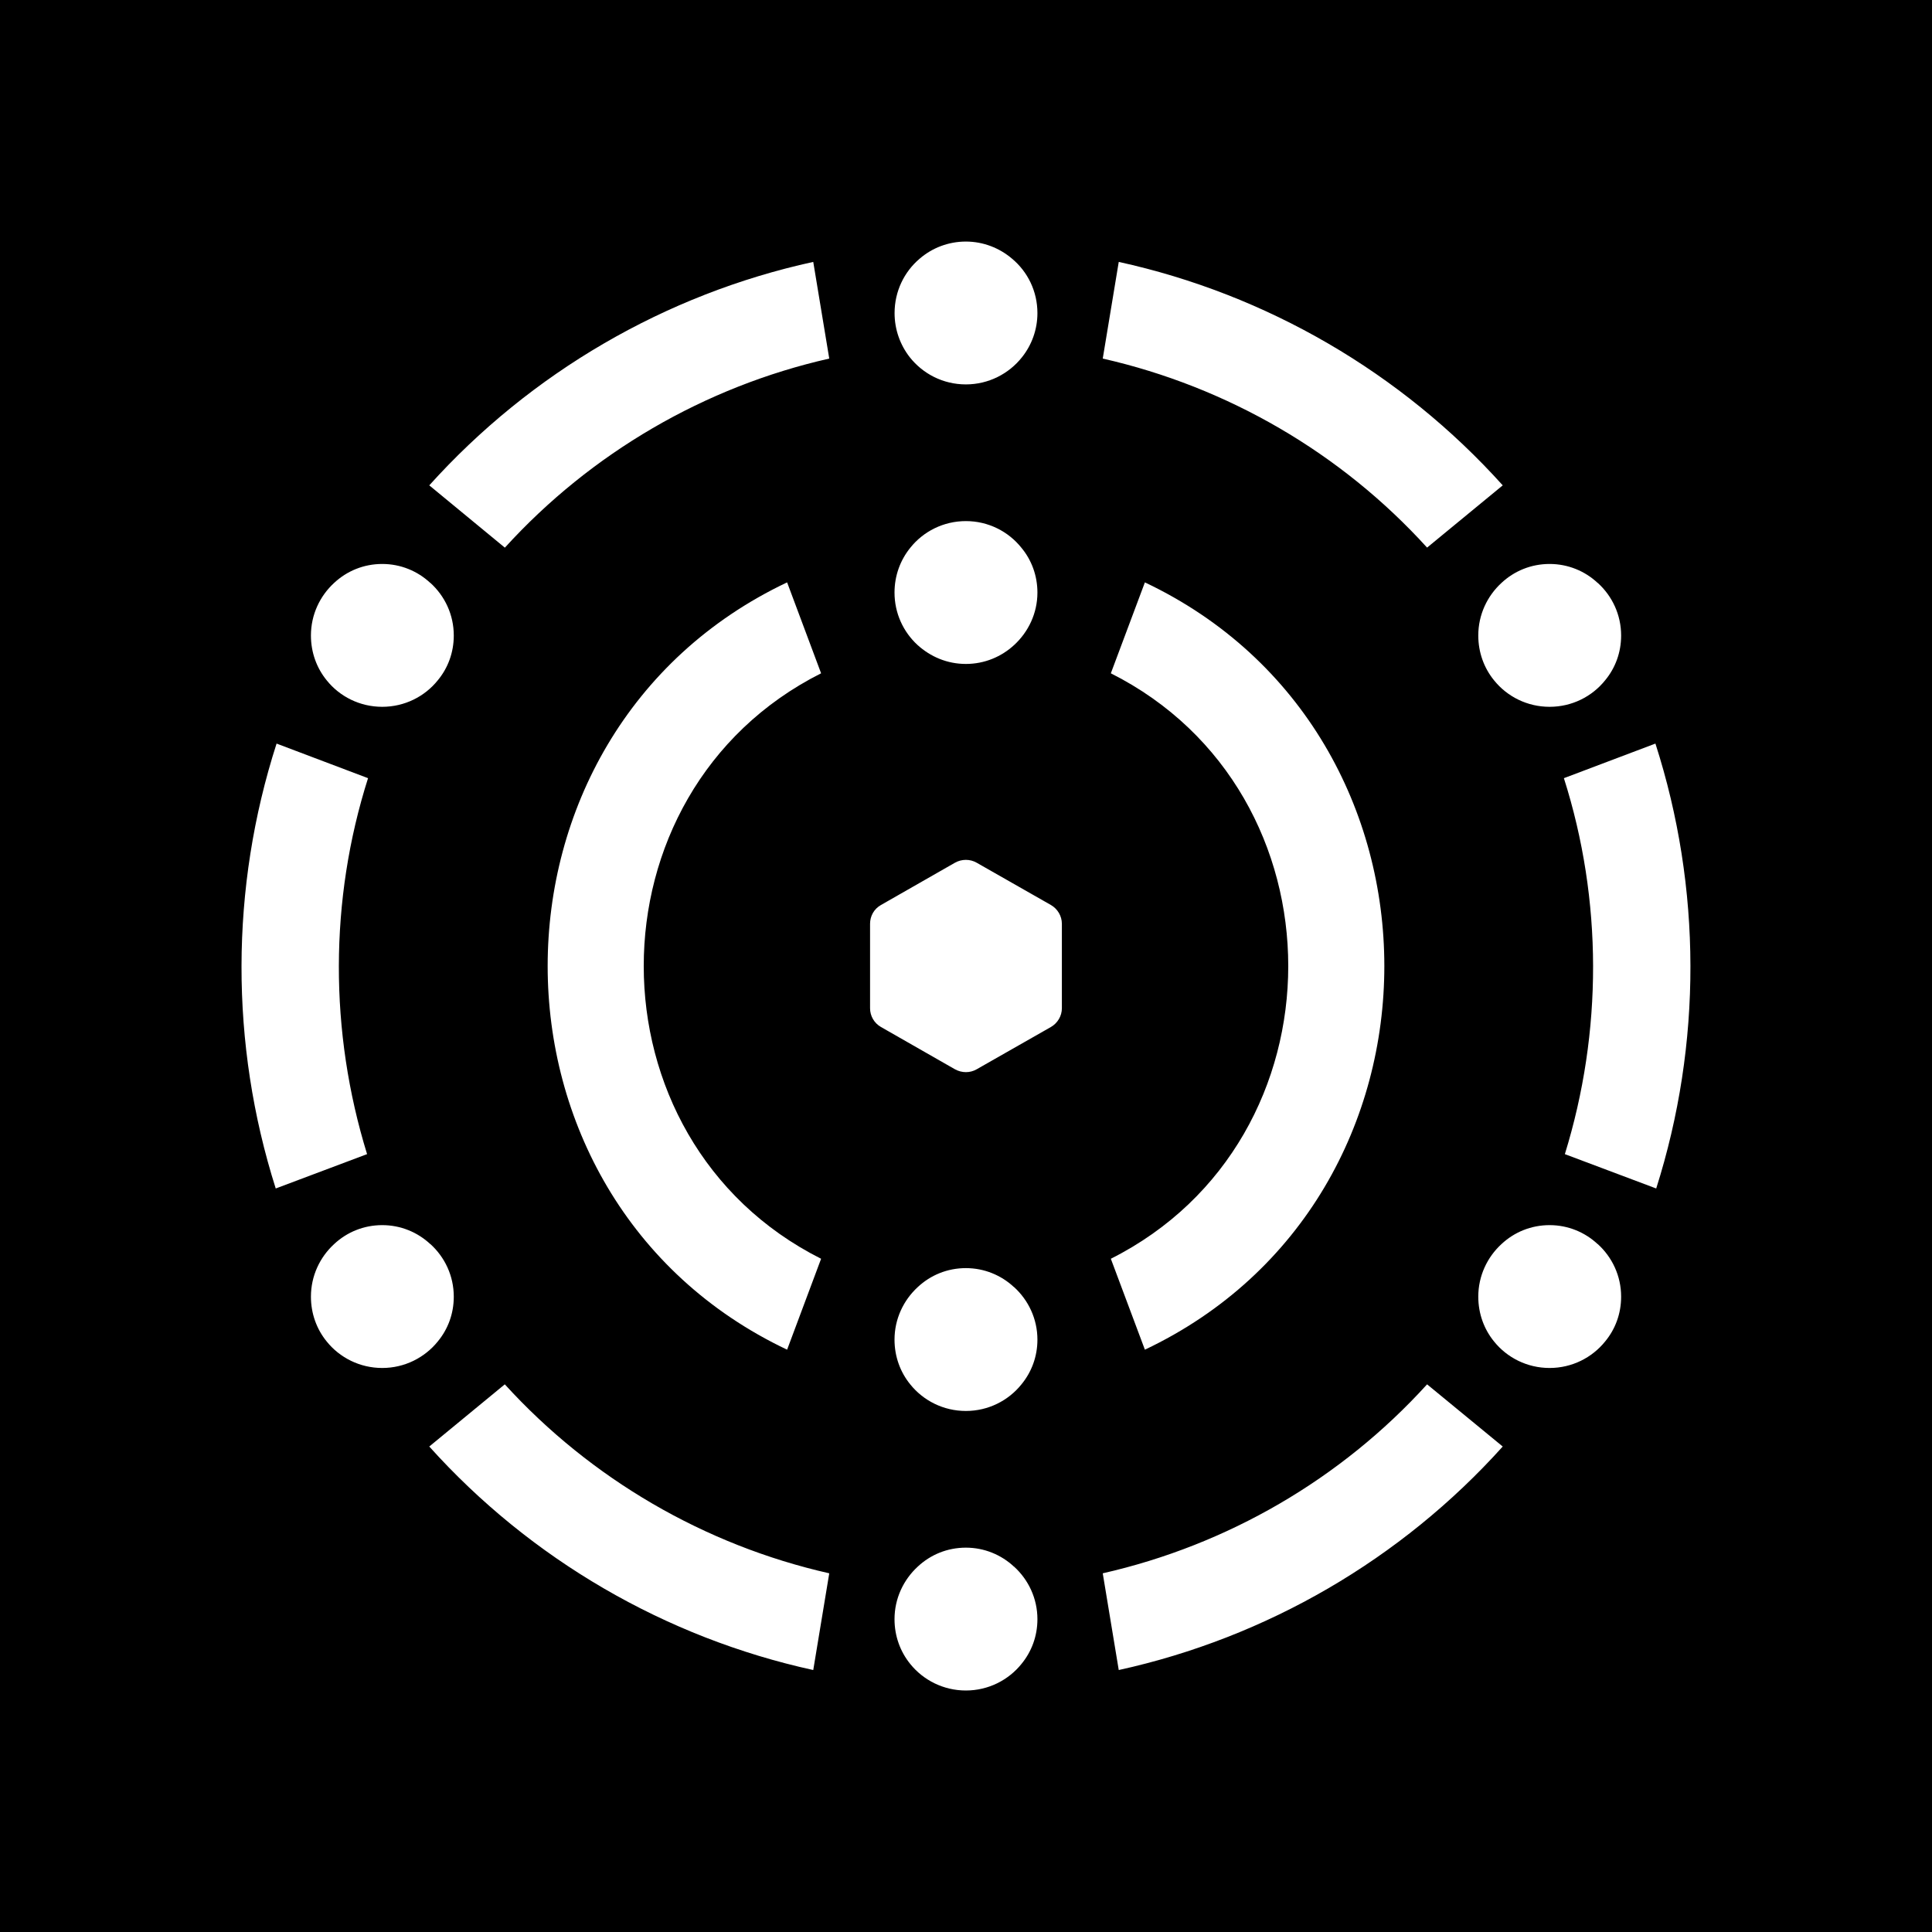 <svg width="32" height="32" viewBox="0 0 32 32" fill="none" xmlns="http://www.w3.org/2000/svg">
<rect width="32" height="32" fill="black"/>
<path fill-rule="evenodd" clip-rule="evenodd" d="M15.998 6.367C16.374 6.367 16.712 6.19 16.928 5.916C17.088 5.715 17.183 5.46 17.183 5.186C17.183 4.825 17.022 4.501 16.763 4.285C16.557 4.109 16.288 4.001 15.998 4.001C15.707 4.001 15.438 4.107 15.232 4.285C14.977 4.501 14.817 4.825 14.817 5.186C14.817 5.46 14.911 5.715 15.068 5.916C15.284 6.19 15.619 6.367 15.998 6.367ZM8.361 9.07L7.11 8.039C8.791 6.172 11.022 4.873 13.47 4.338L13.735 5.939C11.672 6.406 9.79 7.502 8.363 9.07H8.361ZM8.361 22.929L7.11 23.959C8.789 25.827 11.022 27.125 13.47 27.661L13.735 26.059C11.672 25.592 9.789 24.497 8.361 22.929ZM18.265 26.059L18.53 27.661C20.979 27.123 23.211 25.827 24.89 23.959L23.637 22.929C22.214 24.497 20.331 25.59 18.265 26.059ZM15.998 25.634C16.303 25.634 16.584 25.752 16.794 25.948H16.796C17.033 26.164 17.183 26.474 17.183 26.819C17.183 27.1 17.086 27.357 16.918 27.561C16.702 27.829 16.368 28 15.998 28C15.627 28 15.293 27.829 15.077 27.561C14.912 27.358 14.816 27.1 14.816 26.819C14.816 26.474 14.966 26.164 15.201 25.948C15.413 25.75 15.691 25.634 15.998 25.634ZM18.53 4.338L18.265 5.939C20.331 6.408 22.214 7.502 23.637 9.07L24.89 8.039C23.211 6.172 20.979 4.875 18.53 4.338ZM27.432 19.685L25.919 19.116C26.545 17.089 26.545 14.908 25.903 12.889L27.419 12.316C28.188 14.706 28.192 17.292 27.432 19.685ZM26.462 20.606C26.252 20.41 25.972 20.292 25.666 20.292C25.36 20.292 25.081 20.408 24.869 20.606C24.634 20.822 24.485 21.132 24.485 21.477C24.485 21.758 24.581 22.017 24.746 22.219C24.961 22.487 25.295 22.658 25.666 22.658C26.037 22.658 26.37 22.487 26.586 22.219C26.755 22.015 26.851 21.758 26.851 21.477C26.851 21.132 26.702 20.822 26.464 20.606H26.462ZM25.666 9.341C25.972 9.341 26.253 9.459 26.462 9.655H26.464C26.702 9.871 26.851 10.181 26.851 10.526C26.851 10.807 26.755 11.064 26.586 11.268C26.37 11.537 26.037 11.707 25.666 11.707C25.295 11.707 24.962 11.537 24.746 11.268C24.581 11.066 24.485 10.807 24.485 10.526C24.485 10.181 24.634 9.871 24.869 9.655C25.081 9.457 25.36 9.341 25.666 9.341ZM6.08 19.116L4.567 19.685C3.807 17.292 3.811 14.706 4.581 12.316L6.096 12.889C5.454 14.908 5.454 17.089 6.08 19.116ZM6.331 20.292C6.637 20.292 6.917 20.41 7.127 20.606H7.129C7.367 20.822 7.516 21.132 7.516 21.477C7.516 21.758 7.42 22.015 7.251 22.219C7.035 22.487 6.701 22.658 6.331 22.658C5.96 22.658 5.626 22.487 5.411 22.219C5.246 22.017 5.15 21.758 5.15 21.477C5.15 21.132 5.299 20.822 5.534 20.606C5.746 20.408 6.025 20.292 6.331 20.292ZM7.127 9.655C6.917 9.459 6.637 9.341 6.331 9.341C6.025 9.341 5.746 9.457 5.534 9.655C5.299 9.871 5.15 10.181 5.15 10.526C5.15 10.807 5.246 11.066 5.411 11.268C5.626 11.537 5.96 11.707 6.331 11.707C6.701 11.707 7.035 11.537 7.251 11.268C7.42 11.064 7.516 10.807 7.516 10.526C7.516 10.181 7.367 9.871 7.129 9.655H7.127ZM14.591 17.01C14.479 16.946 14.411 16.828 14.411 16.7V15.301C14.411 15.172 14.477 15.054 14.591 14.99L15.816 14.29C15.928 14.226 16.068 14.226 16.178 14.29L17.407 14.99C17.517 15.054 17.588 15.172 17.588 15.301V16.7C17.588 16.828 17.517 16.946 17.407 17.01L16.178 17.71C16.068 17.774 15.931 17.774 15.816 17.71L14.591 17.01ZM16.794 21.318C16.584 21.122 16.303 21.004 15.998 21.004C15.691 21.004 15.413 21.12 15.201 21.318C14.966 21.534 14.816 21.844 14.816 22.189C14.816 22.469 14.912 22.728 15.077 22.93C15.293 23.199 15.627 23.37 15.998 23.37C16.368 23.37 16.702 23.199 16.918 22.93C17.086 22.726 17.183 22.469 17.183 22.189C17.183 21.844 17.033 21.534 16.796 21.318H16.794ZM15.998 8.631C16.368 8.631 16.702 8.802 16.918 9.073C17.086 9.275 17.183 9.534 17.183 9.815C17.183 10.157 17.033 10.467 16.798 10.683C16.588 10.877 16.308 10.997 15.998 10.997C15.688 10.997 15.411 10.877 15.197 10.683C14.962 10.467 14.816 10.157 14.816 9.815C14.816 9.534 14.912 9.277 15.077 9.073C15.293 8.802 15.627 8.631 15.998 8.631ZM18.963 9.646L18.399 11.152C22.318 13.125 22.316 18.878 18.399 20.849L18.963 22.355C24.253 19.847 24.249 12.151 18.963 9.646ZM13.6 11.152L13.037 9.646C7.751 12.151 7.747 19.847 13.037 22.355L13.6 20.849C9.684 18.878 9.682 13.125 13.6 11.152Z" fill="white"/>
</svg>
